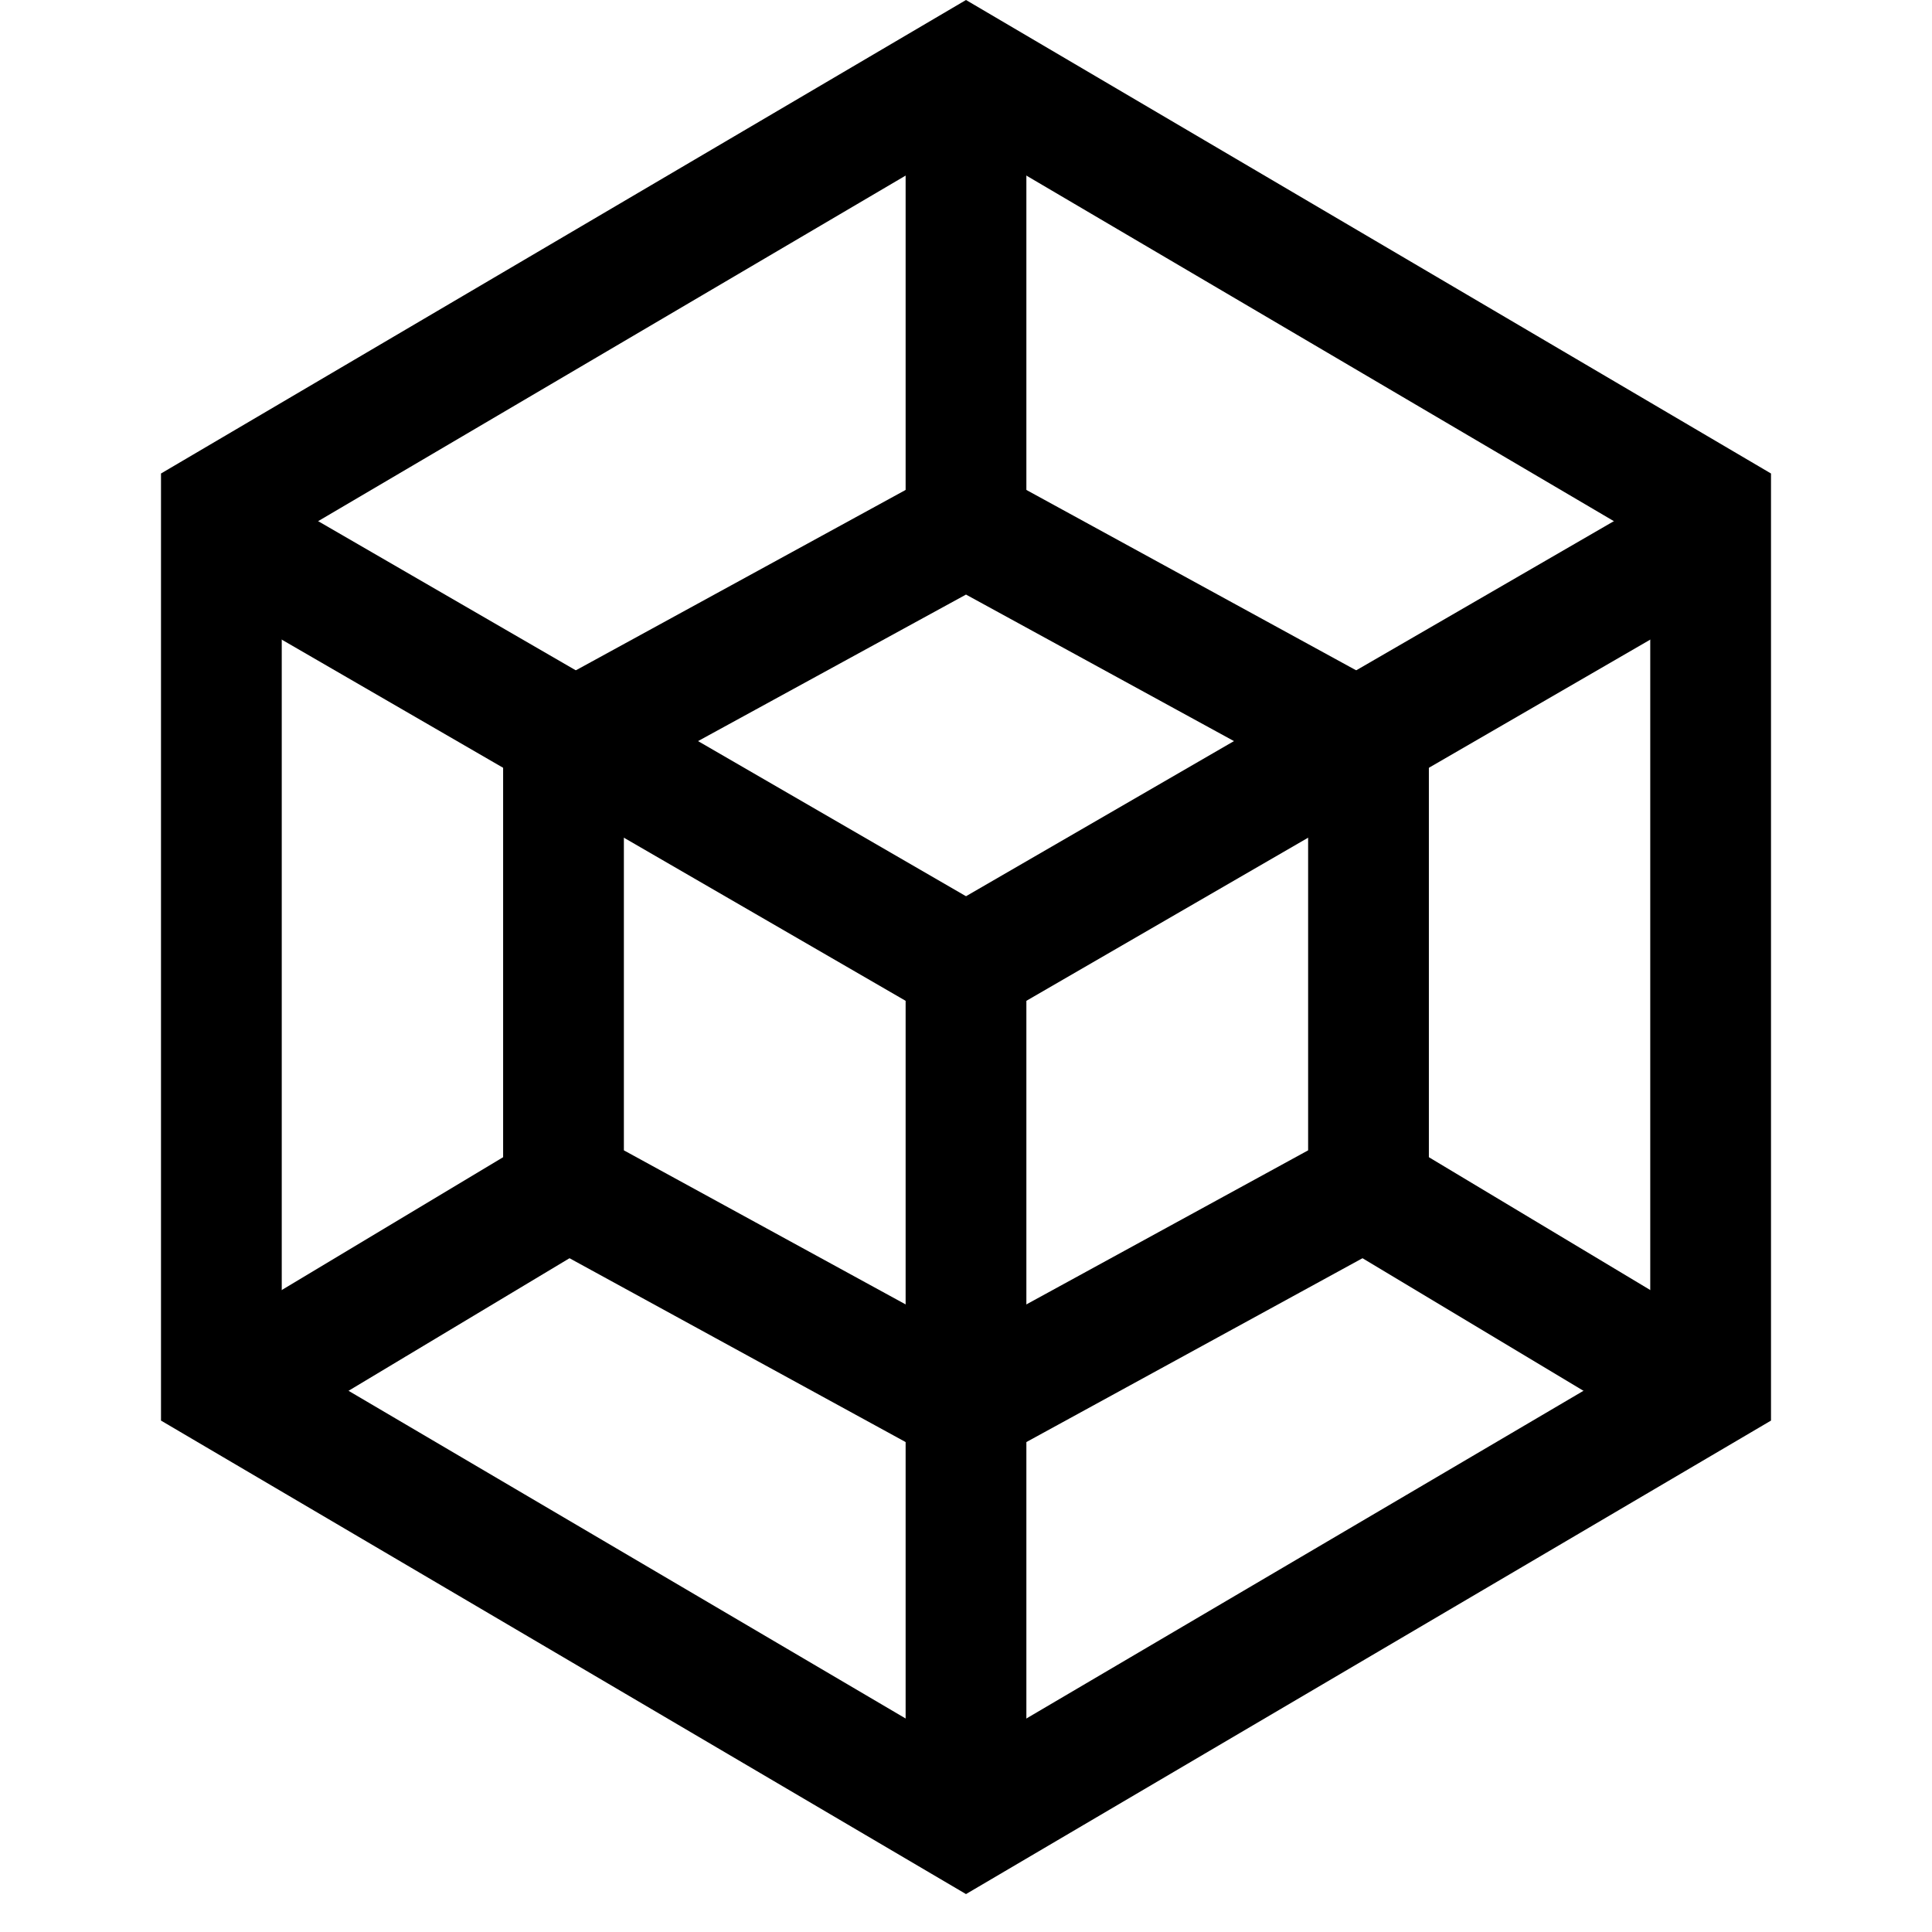 <?xml version="1.0" encoding="UTF-8" standalone="no"?>
<svg width="24px" height="24px" viewBox="0 0 24 24" version="1.1" xmlns="http://www.w3.org/2000/svg" xmlns:xlink="http://www.w3.org/1999/xlink">
    <!-- Generator: Sketch 42 (36781) - http://www.bohemiancoding.com/sketch -->
    <title>icon_hypermedia_24px</title>
    <desc>Created with Sketch.</desc>
    <defs></defs>
    <g id="Page-1" stroke="none" stroke-width="1" fill="none" fill-rule="evenodd">
        <g id="Group" transform="translate(2, -0.711)" fill-rule="nonzero" fill="#000000">
            <polygon id="Path-3" points="0.886 18.854 5.886 15.854 5.114 14.568 0.114 17.568"></polygon>
            <polygon id="Path-4" points="14.114 15.854 19.114 18.854 19.886 17.568 14.886 14.568"></polygon>
            <path d="M1.5,17.5 L10,22.5 L18.5,17.5 L18.5,7.451 L10,2.451 L1.5,7.451 L1.5,17.5 Z M0,6.593 L10,0.711 L20,6.593 L20,18.358 L10,24.24 L0,18.358 L0,6.593 Z" id="Stroke-1"></path>
            <path d="M5.75,15.001 L10,17.325 L14.25,15.001 L14.25,10.421 L10,8.097 L5.75,10.421 L5.75,15.001 Z M10,6.387 L15.75,9.532 L15.75,15.89 L10,19.035 L4.25,15.89 L4.25,9.532 L10,6.387 Z" id="Stroke-1"></path>
            <polygon id="Line" points="9.25 1.672 9.25 7.461 10.75 7.461 10.75 1.672"></polygon>
            <polygon id="Line" points="10.75 23.461 10.75 12.672 9.25 12.672 9.25 23.461"></polygon>
            <polygon id="Path-2" points="0.124 7.86 9.624 13.36 10.376 12.062 0.876 6.562"></polygon>
            <polygon id="Path-5" points="10.376 13.36 19.876 7.86 19.124 6.562 9.624 12.062"></polygon>
        </g>
    </g>
</svg>